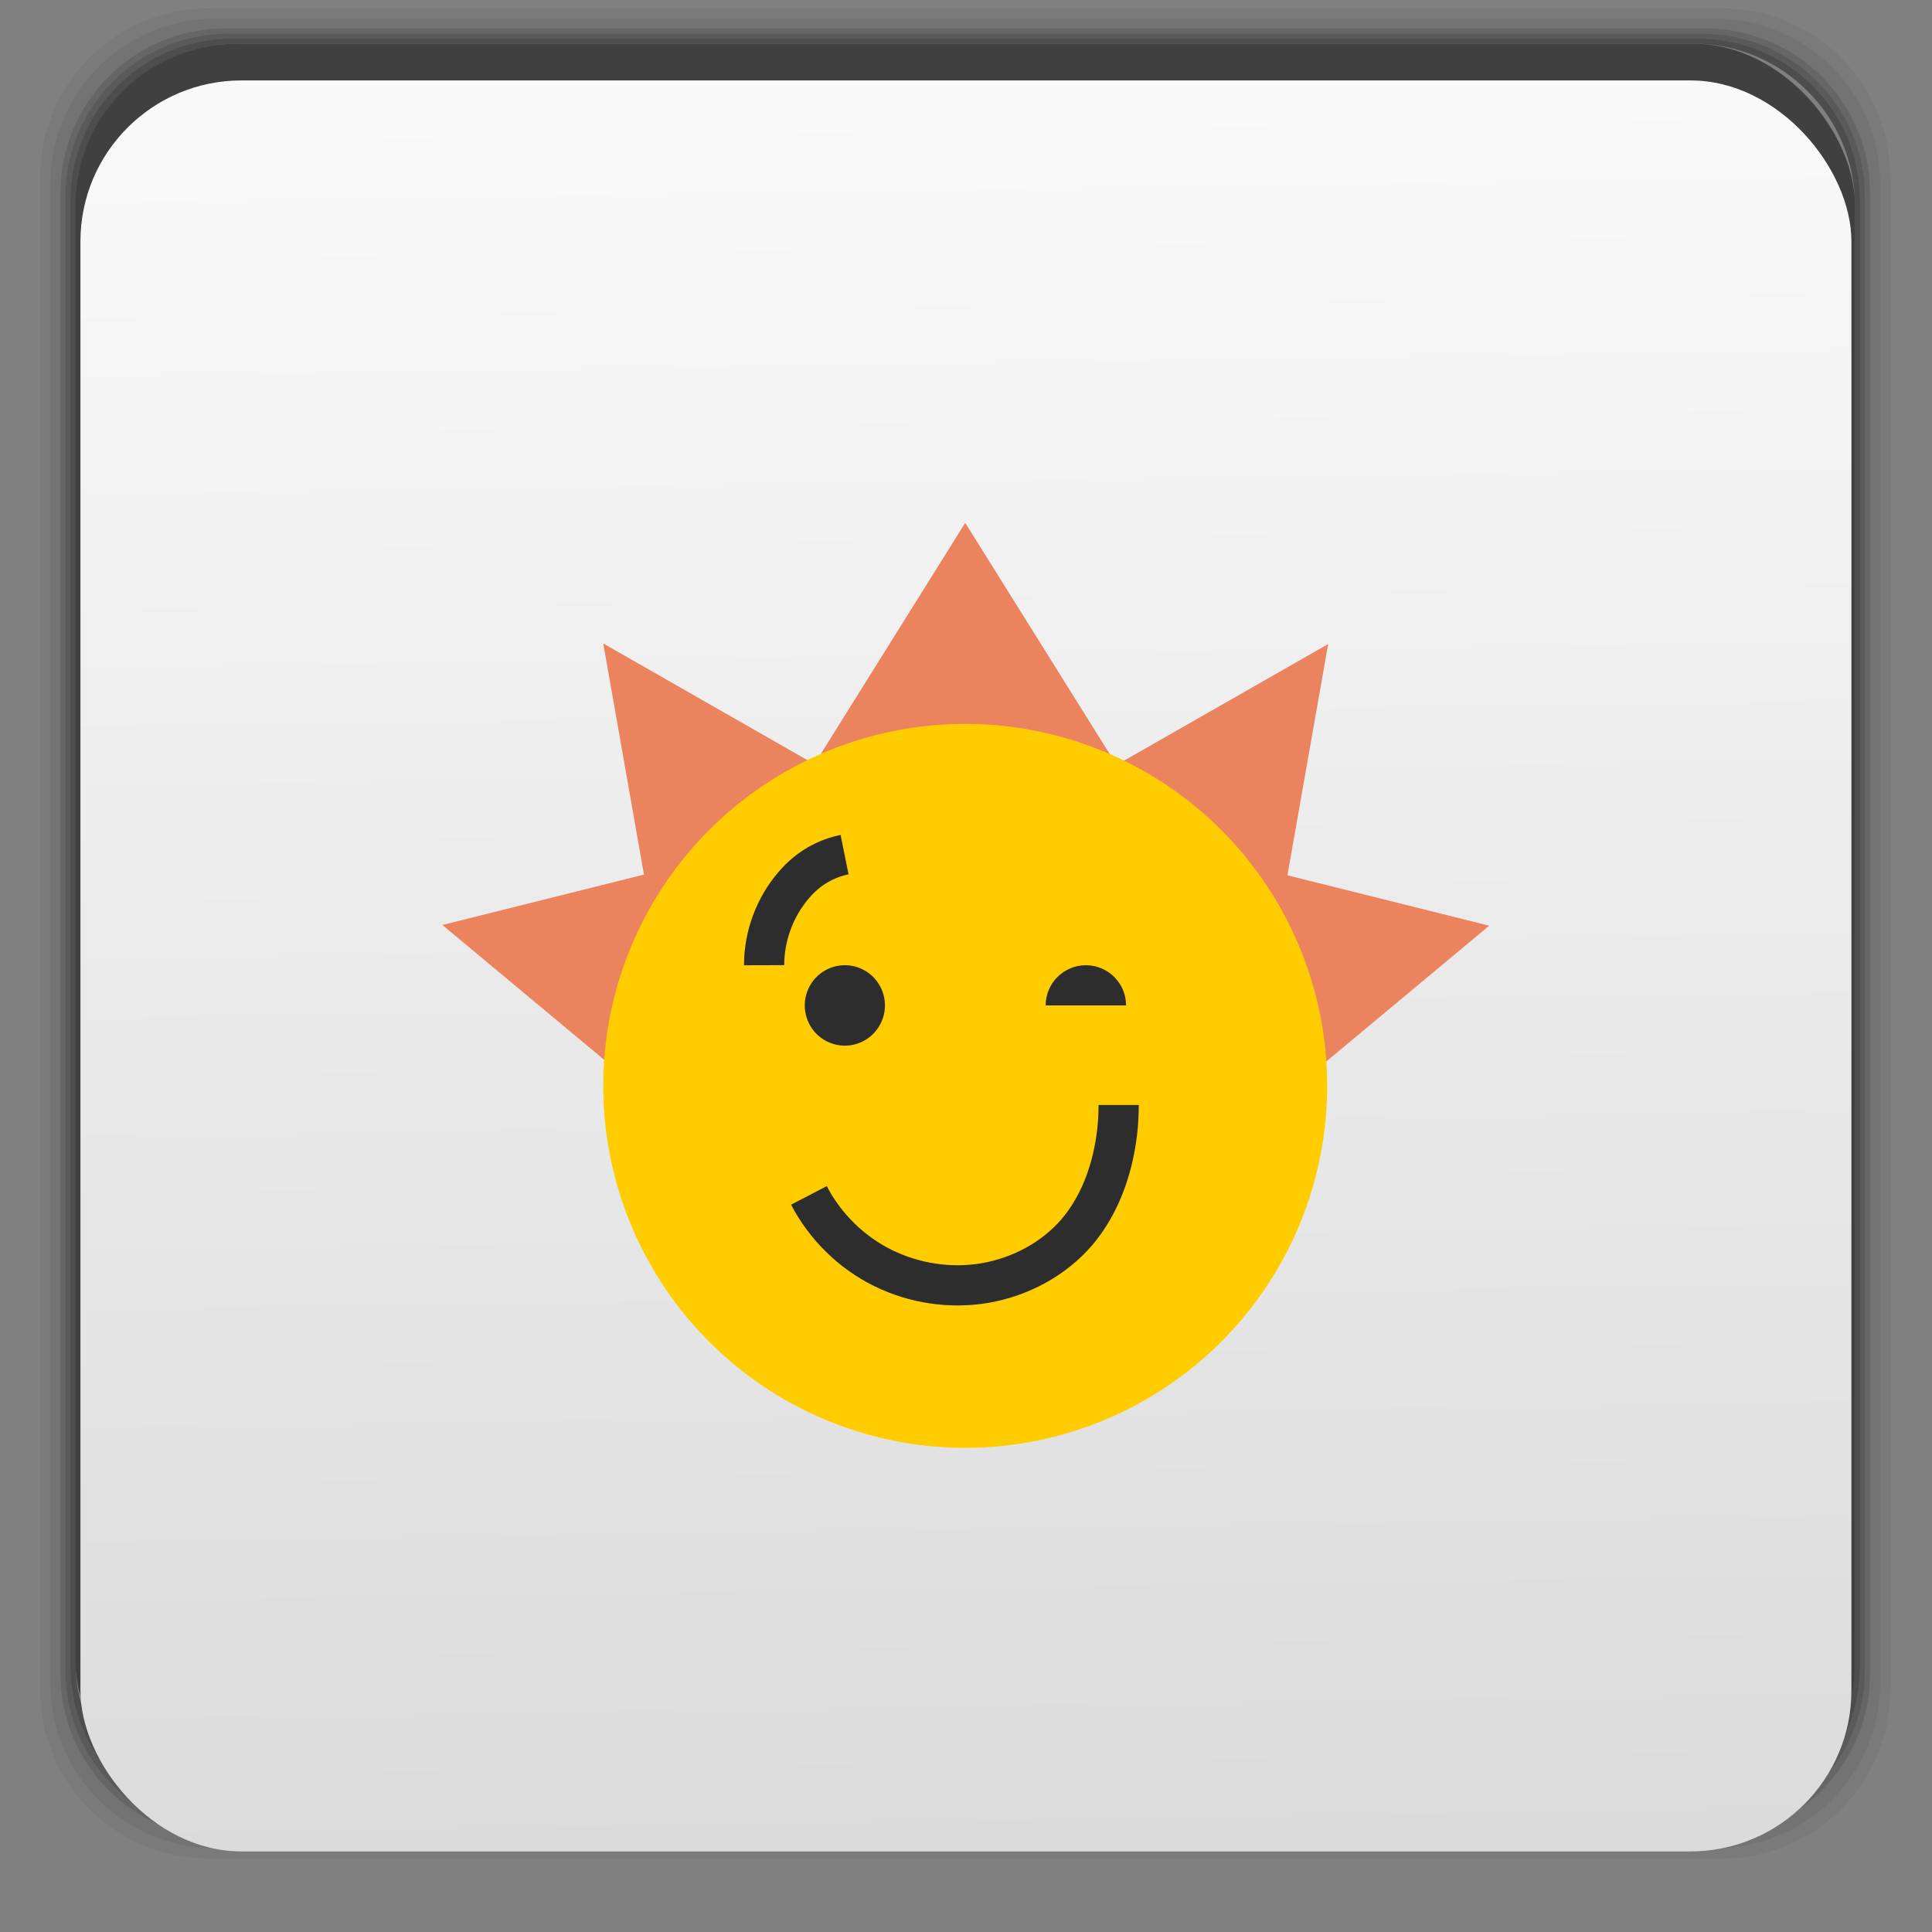 <?xml version="1.0" encoding="UTF-8" standalone="no"?>
<svg
   xmlns:dc="http://purl.org/dc/elements/1.1/"
   xmlns:cc="http://creativecommons.org/ns#"
   xmlns:rdf="http://www.w3.org/1999/02/22-rdf-syntax-ns#"
   xmlns:svg="http://www.w3.org/2000/svg"
   xmlns="http://www.w3.org/2000/svg"
   xmlns:xlink="http://www.w3.org/1999/xlink"
   xmlns:sodipodi="http://sodipodi.sourceforge.net/DTD/sodipodi-0.dtd"
   xmlns:inkscape="http://www.inkscape.org/namespaces/inkscape"
   width="48"
   viewBox="0 0 13.547 13.547"
   height="48"
   id="svg2"
   version="1.1"
   inkscape:version="0.48.4 r9939"
   sodipodi:docname="springlobby.svg">
  <rect x="0" y="0" width="13.547" height="13.547" fill="#808080" stroke="none"/>
  <sodipodi:namedview
     pagecolor="#ffffff"
     bordercolor="#666666"
     borderopacity="1"
     objecttolerance="10"
     gridtolerance="10"
     guidetolerance="10"
     inkscape:pageopacity="0"
     inkscape:pageshadow="2"
     inkscape:window-width="1280"
     inkscape:window-height="998"
     id="namedview92"
     showgrid="false"
     inkscape:zoom="9.8333332"
     inkscape:cx="27.077751"
     inkscape:cy="33.875757"
     inkscape:window-x="0"
     inkscape:window-y="0"
     inkscape:window-maximized="1"
     inkscape:current-layer="svg2">
    <inkscape:grid
       type="xygrid"
       id="grid3082" />
  </sodipodi:namedview>
  <defs
     id="defs4">
    <inkscape:path-effect
       effect="spiro"
       id="path-effect3909"
       is_visible="true" />
    <inkscape:path-effect
       effect="spiro"
       id="path-effect3905"
       is_visible="true" />
    <inkscape:path-effect
       effect="spiro"
       id="path-effect3897"
       is_visible="true" />
    <inkscape:path-effect
       effect="spiro"
       id="path-effect3882"
       is_visible="true" />
    <inkscape:path-effect
       is_visible="true"
       id="path-effect3878"
       effect="spiro" />
    <inkscape:path-effect
       effect="spiro"
       id="path-effect3872"
       is_visible="true" />
    <inkscape:path-effect
       is_visible="true"
       id="path-effect3868"
       effect="spiro" />
    <inkscape:path-effect
       effect="spiro"
       id="path-effect3094"
       is_visible="true" />
    <clipPath
       id="clipPath6">
      <path
         d="m 207,155.25 a 63.25,63.25 0 1 1 -126.5,0 A 63.25,63.25 0 1 1 207,155.25 Z"
         transform="matrix(.696 0 0 .696 44 32)"
         id="path8" />
    </clipPath>
    <clipPath
       id="clipPath10">
      <g
         enable-background="new"
         id="g12">
        <path
           d="m 144,-117 c -25.922,0 -47,21.078 -47,47 0,25.922 21.078,47 47,47 25.922,0 47,-21.078 47,-47 0,-25.922 -21.078,-47 -47,-47 z m 0,6 c 22.679,0 41,18.321 41,41 0,22.679 -18.321,41 -41,41 -22.679,0 -41,-18.321 -41,-41 0,-22.679 18.321,-41 41,-41 z"
           fill="#2e3436"
           color="#000"
           id="path14" />
        <path
           d="m 144,-117 c -25.922,0 -47,21.078 -47,47 0,25.922 21.078,47 47,47 25.922,0 47,-21.078 47,-47 0,-25.922 -21.078,-47 -47,-47 z m 0,6 c 22.679,0 41,18.321 41,41 0,22.679 -18.321,41 -41,41 -22.679,0 -41,-18.321 -41,-41 0,-22.679 18.321,-41 41,-41 z"
           fill="none"
           stroke="#000"
           color="#000"
           id="path16" />
      </g>
    </clipPath>
    <clipPath
       id="clipPath18">
      <path
         d="m 207,155.25 a 63.25,63.25 0 1 1 -126.5,0 63.25,63.25 0 1 1 126.5,0 z"
         transform="matrix(.696 0 0 .696 44 32)"
         id="path20" />
    </clipPath>
    <linearGradient
       xlink:href="#B"
       id="0"
       gradientUnits="userSpaceOnUse"
       gradientTransform="matrix(1.105,0,0,1.105,-134.279,-295.762)"
       y1="279.1"
       x2="0"
       y2="268.33" />
    <linearGradient
       id="1">
      <stop
         stop-color="#6c3c3c"
         id="stop24" />
      <stop
         offset="1"
         stop-color="#9a5757"
         id="stop26" />
    </linearGradient>
    <clipPath
       id="clipPath28">
      <rect
         y="223"
         x="307"
         height="42"
         width="42"
         transform="matrix(0,1,-1,0,0,0)"
         fill="url(#2)"
         color="#bebebe"
         rx="9"
         id="rect30" />
    </clipPath>
    <linearGradient
       xlink:href="#1"
       id="2"
       gradientUnits="userSpaceOnUse"
       gradientTransform="matrix(0.175,0,0,0.175,302.8,216)"
       y1="280"
       x2="0"
       y2="40" />
    <clipPath
       id="clipPath33">
      <rect
         y="85"
         x="433"
         height="22"
         width="22"
         fill="url(#3)"
         color="#bebebe"
         rx="4"
         id="rect35" />
    </clipPath>
    <linearGradient
       xlink:href="#1"
       id="3"
       gradientUnits="userSpaceOnUse"
       gradientTransform="matrix(0.087,0,0,0.087,430.9,81.5)"
       y1="291.43"
       x2="0"
       y2="40" />
    <clipPath
       id="clipPath38">
      <rect
         width="30"
         height="30"
         x="433"
         y="37"
         fill="url(#4)"
         color="#bebebe"
         rx="6"
         id="rect40" />
    </clipPath>
    <linearGradient
       xlink:href="#1"
       id="4"
       gradientUnits="userSpaceOnUse"
       gradientTransform="matrix(0.119,0,0,0.119,430.136,32.227)"
       y1="291.43"
       x2="0"
       y2="40" />
    <clipPath
       id="clipPath43">
      <rect
         width="16"
         height="16"
         x="304"
         y="212"
         transform="matrix(0,1,-1,0,0,0)"
         fill="url(#5)"
         color="#bebebe"
         rx="3"
         id="rect45" />
    </clipPath>
    <linearGradient
       xlink:href="#1"
       id="5"
       gradientUnits="userSpaceOnUse"
       gradientTransform="matrix(0.067,0,0,0.067,302.4,209.333)"
       y1="280"
       x2="0"
       y2="40" />
    <clipPath
       id="clipPath48">
      <rect
         y="46"
         x="34"
         height="220"
         width="220"
         fill="url(#6)"
         color="#bebebe"
         rx="50"
         id="rect50" />
    </clipPath>
    <linearGradient
       xlink:href="#1"
       id="6"
       gradientUnits="userSpaceOnUse"
       gradientTransform="translate(0,-4)"
       y1="280"
       x2="0"
       y2="40" />
    <clipPath
       id="clipPath53">
      <rect
         y="142"
         x="290"
         height="60"
         width="60"
         fill="url(#7)"
         color="#bebebe"
         rx="12.5"
         id="rect55" />
    </clipPath>
    <linearGradient
       xlink:href="#1"
       id="7"
       gradientUnits="userSpaceOnUse"
       y1="204"
       x2="0"
       y2="140" />
    <clipPath
       id="clipPath58">
      <rect
         width="88"
         height="88"
         x="292"
         y="32"
         fill="url(#8)"
         color="#bebebe"
         rx="18"
         id="rect60" />
    </clipPath>
    <linearGradient
       xlink:href="#1"
       id="8"
       gradientUnits="userSpaceOnUse"
       y1="124"
       x2="0"
       y2="28" />
    <clipPath
       id="clipPath63">
      <rect
         y="101"
         x="417"
         height="22"
         width="22"
         fill="url(#9)"
         color="#bebebe"
         rx="5"
         id="rect65" />
    </clipPath>
    <linearGradient
       xlink:href="#1"
       id="9"
       gradientUnits="userSpaceOnUse"
       gradientTransform="matrix(0.087,0,0,0.087,414.9,97.5)"
       y1="302.86"
       x2="0"
       y2="28.571" />
    <clipPath
       id="clipPath68">
      <rect
         width="30"
         height="30"
         x="417"
         y="53"
         fill="url(#A)"
         color="#bebebe"
         rx="7"
         id="rect70" />
    </clipPath>
    <linearGradient
       xlink:href="#1"
       id="A"
       gradientUnits="userSpaceOnUse"
       gradientTransform="matrix(0.119,0,0,0.119,414.136,48.227)"
       y1="299.81"
       x2="0"
       y2="31.619" />
    <clipPath
       id="clipPath73">
      <path
         d="m 354.861,118 c -1.9,-12.453 -13.151,-10.927 -20.458,-20.555 -4.497,-5.082 -6.9,-18.152 2.435,-27.374 -1.104,9.579 0.179,13.606 5.455,17.925 -2.354,-4.952 -3.084,-11.996 -0.828,-16.853 2.764,-5.95 10.391,-12.875 10.521,-19.142 4.362,2.179 7.928,8.353 5.942,14.369 -3.855,11.681 0.102,12.136 1.948,13.249 -0.38,-7.073 1.024,-8.206 2.387,-10.424 1.029,7.511 12.132,12.47 11.252,21.87 -0.544,5.811 -5.52,11.187 -9.693,14.564 0.379,-7.615 0.077,-8.634 -7.111,-14.613 -2.76,-2.295 -3.929,-3.913 -5.309,-6.868 -0.859,2.61 -2.437,6.487 3.268,14.455 5.214,7.281 0.614,16.78 0.191,19.398 z"
         id="path75" />
    </clipPath>
    <linearGradient
       id="B">
      <stop
         stop-color="#dbdbdb"
         id="stop78" />
      <stop
         offset="1"
         stop-color="#f9f9f9"
         id="stop80" />
    </linearGradient>
    <clipPath
       id="clipPath82">
      <path
         d="M -670.14,51.863 L -114.616,405.003 L -257.111,510.326 L -514.221,-71.013 L -670.14,51.863 z"
         id="path84" />
    </clipPath>
    <clipPath
       clipPathUnits="userSpaceOnUse"
       id="clipPath3086">
      <rect
         style="fill:#93c849;fill-opacity:1;stroke:none"
         id="rect3088"
         width="13.829"
         height="12.982"
         x="-2.822"
         y="-1.411"
         rx="0"
         ry="0" />
    </clipPath>
    <linearGradient
       inkscape:collect="always"
       xlink:href="#B"
       id="linearGradient3894"
       x1="6.821"
       y1="12.972"
       x2="6.639"
       y2="0.717"
       gradientUnits="userSpaceOnUse" />
  </defs>
  <g
     transform="matrix(0.282,0,0,0.282,0,-283.453)"
     id="g3053">
    <path
       style="opacity:0.05"
       inkscape:connector-curvature="0"
       transform="translate(0,1004.362)"
       d="M 5.188,1 C 2.871,1 1,2.871 1,5.188 l 0,37.625 C 1,45.129 2.871,47 5.188,47 l 37.625,0 C 45.129,47 47,45.129 47,42.812 L 47,5.188 C 47,2.871 45.129,1 42.812,1 L 5.188,1 z m 0.188,0.25 37.25,0 c 2.292,0 4.125,1.833 4.125,4.125 l 0,37.25 c 0,2.292 -1.833,4.125 -4.125,4.125 l -37.25,0 C 3.083,46.75 1.25,44.917 1.25,42.625 l 0,-37.25 C 1.25,3.083 3.083,1.25 5.375,1.25 z"
       id="path3055" />
    <path
       style="opacity:0.1"
       inkscape:connector-curvature="0"
       transform="translate(0,1004.362)"
       d="M 5.375,1.25 C 3.083,1.25 1.25,3.083 1.25,5.375 l 0,37.25 c 0,2.292 1.833,4.125 4.125,4.125 l 37.25,0 c 2.292,0 4.125,-1.833 4.125,-4.125 l 0,-37.25 C 46.75,3.083 44.917,1.25 42.625,1.25 l -37.25,0 z m 0.219,0.25 36.812,0 C 44.673,1.5 46.5,3.327 46.5,5.594 l 0,36.812 C 46.5,44.673 44.673,46.5 42.406,46.5 l -36.812,0 C 3.327,46.5 1.5,44.673 1.5,42.406 l 0,-36.812 C 1.5,3.327 3.327,1.5 5.594,1.5 z"
       id="path3057" />
    <path
       style="opacity:0.2"
       inkscape:connector-curvature="0"
       transform="translate(0,1004.362)"
       d="M 5.594,1.5 C 3.327,1.5 1.5,3.327 1.5,5.594 l 0,36.812 C 1.5,44.673 3.327,46.5 5.594,46.5 l 36.812,0 C 44.673,46.5 46.5,44.673 46.5,42.406 l 0,-36.812 C 46.5,3.327 44.673,1.5 42.406,1.5 l -36.812,0 z m 0.094,0.125 36.625,0 c 2.254,0 4.062,1.809 4.062,4.062 l 0,36.625 c 0,2.254 -1.809,4.062 -4.062,4.062 l -36.625,0 c -2.254,0 -4.062,-1.809 -4.062,-4.062 l 0,-36.625 C 1.625,3.434 3.434,1.625 5.688,1.625 z"
       id="path3059" />
    <path
       style="opacity:0.3"
       inkscape:connector-curvature="0"
       transform="translate(0,1004.362)"
       d="M 5.688,1.625 C 3.434,1.625 1.625,3.434 1.625,5.688 l 0,36.625 c 0,2.254 1.809,4.062 4.062,4.062 l 36.625,0 c 2.254,0 4.062,-1.809 4.062,-4.062 l 0,-36.625 c 0,-2.254 -1.809,-4.062 -4.062,-4.062 l -36.625,0 z m 0.094,0.125 36.438,0 c 2.241,0 4.031,1.79 4.031,4.031 l 0,36.438 c 0,2.241 -1.79,4.031 -4.031,4.031 l -36.438,0 C 3.54,46.25 1.75,44.46 1.75,42.219 l 0,-36.438 C 1.75,3.54 3.54,1.75 5.781,1.75 z"
       id="path3061" />
    <path
       style="opacity:0.4"
       inkscape:connector-curvature="0"
       transform="translate(0,1004.362)"
       d="M 5.781,1.75 C 3.54,1.75 1.75,3.54 1.75,5.781 l 0,36.438 c 0,2.241 1.79,4.031 4.031,4.031 l 36.438,0 c 2.241,0 4.031,-1.79 4.031,-4.031 l 0,-36.438 C 46.25,3.54 44.46,1.75 42.219,1.75 l -36.438,0 z m 0.125,0.125 36.188,0 c 2.229,0 4.031,1.803 4.031,4.031 l 0,36.188 c 0,2.229 -1.803,4.031 -4.031,4.031 l -36.188,0 C 3.678,46.125 1.875,44.322 1.875,42.094 l 0,-36.188 C 1.875,3.678 3.678,1.875 5.906,1.875 z"
       id="path3063" />
    <rect
       style="opacity:0.5"
       width="44.25"
       height="44.25"
       x="1.875"
       y="1006.24"
       rx="4.02"
       id="rect3065" />
  </g>
  <rect
     style="fill:url(#linearGradient3894);fill-opacity:1"
     width="12.418"
     height="12.418"
     x="0.564"
     y="0.564"
     rx="1.129"
     id="rect3067" />
  <path
     style="fill:#eb835f;fill-opacity:1;stroke:none"
     d="m 17,28 -6,-5 8,-2 -2,7"
     id="path3092"
     inkscape:path-effect="#path-effect3094"
     inkscape:original-d="m 17,28 -6,-5 8,-2 z"
     inkscape:connector-curvature="0"
     transform="scale(0.282,0.282)"
     sodipodi:nodetypes="cccc" />
  <path
     sodipodi:nodetypes="cccc"
     inkscape:connector-curvature="0"
     inkscape:original-d="M 8.7488891,7.9022224 10.442223,6.4911113 8.1844446,5.9266668 z"
     inkscape:path-effect="#path-effect3868"
     id="use3864"
     d="M 8.749,7.902 10.442,6.491 8.184,5.927 8.749,7.902"
     style="fill:#eb835f;fill-opacity:1;stroke:none" />
  <path
     style="fill:#eb835f;stroke:none;stroke-width:1px;stroke-linecap:butt;stroke-linejoin:miter;stroke-opacity:1;fill-opacity:1"
     d="M 15,16 16.233,23 22,20 15,16"
     id="path3870"
     inkscape:path-effect="#path-effect3872"
     inkscape:original-d="M 15,16 16.233494,23 22,20 z"
     inkscape:connector-curvature="0"
     transform="scale(0.282,0.282)" />
  <path
     inkscape:connector-curvature="0"
     inkscape:original-d="M 9.3133337,4.5155557 8.9652142,6.4911113 7.337778,5.6444446 z"
     inkscape:path-effect="#path-effect3878"
     id="use3874"
     d="M 9.313,4.516 8.965,6.491 7.338,5.644 9.313,4.516"
     style="fill:#eb835f;fill-opacity:1;stroke:none" />
  <path
     style="fill:#eb835f;fill-opacity:1;stroke:none"
     d="m 24,13 -5,8 10,0 -5,-8"
     id="path3880"
     inkscape:path-effect="#path-effect3882"
     inkscape:original-d="m 24,13 -5,8 10,0 z"
     inkscape:connector-curvature="0"
     transform="scale(0.282,0.282)"
     sodipodi:nodetypes="cccc" />
  <path
     sodipodi:type="arc"
     style="fill:#ffcc00;fill-opacity:1;stroke:none"
     id="path3090"
     sodipodi:cx="24"
     sodipodi:cy="27"
     sodipodi:rx="9"
     sodipodi:ry="9"
     d="m 33,27 a 9,9 0 1 1 -18,0 9,9 0 1 1 18,0 z"
     transform="scale(0.282,0.282)" />
  <path
     sodipodi:type="arc"
     style="fill:#2d2d2d;fill-opacity:1;stroke:none"
     id="path3884"
     sodipodi:cx="21.5"
     sodipodi:cy="25"
     sodipodi:rx="0.5"
     sodipodi:ry="1"
     d="m 22,25 a 0.5,1 0 1 1 -1,0 0.5,1 0 1 1 1,0 z"
     transform="matrix(0.562,0,0,0.282,-6.159,-2.1666668e-8)" />
  <path
     style="fill:#2d2d2d;fill-opacity:1;stroke:none"
     d="M 27 24 C 26.448 24 26 24.448 26 25 L 28 25 C 28 24.448 27.552 24 27 24 z "
     transform="scale(0.282,0.282)"
     id="path3886" />
  <path
     style="fill:none;stroke:#2d2d2d;stroke-width:0.282px;stroke-linecap:butt;stroke-linejoin:miter;stroke-opacity:1;fill-opacity:1"
     d="m 5.672,8.382 c 0.114,0.219 0.298,0.4 0.519,0.509 0.221,0.109 0.476,0.147 0.719,0.105 C 7.155,8.953 7.388,8.829 7.55,8.641 7.688,8.479 7.772,8.276 7.813,8.067 7.834,7.962 7.844,7.855 7.844,7.748"
     id="path3895"
     inkscape:path-effect="#path-effect3897"
     inkscape:original-d="M 5.6722749,8.3817513 C 5.8078567,8.6071859 6.7206509,9.0714878 6.9102312,8.9956558 7.1275262,8.9087378 7.3795103,8.8104977 7.5495037,8.6405045 7.6353367,8.5546715 7.7943961,8.171327 7.8133304,8.0671887 7.8319174,7.9649542 7.8154204,7.8467395 7.8437724,7.7475522"
     inkscape:connector-curvature="0"
     sodipodi:nodetypes="csscc" />
  <path
     style="fill:none;stroke:#2d2d2d;stroke-width:1px;stroke-linecap:butt;stroke-linejoin:miter;stroke-opacity:1;fill-opacity:1"
     d="m 21,21.25 c -0.36,0.073 -0.702,0.238 -0.982,0.476 -0.1,0.085 -0.193,0.179 -0.279,0.279 C 19.266,22.553 18.998,23.275 19,24"
     id="path3907"
     inkscape:path-effect="#path-effect3909"
     inkscape:original-d="m 21,21.249791 c -0.09756,0.127347 -0.88463,0.281085 -0.982286,0.476398 -0.03895,0.07789 -0.201798,0.201798 -0.278648,0.278648 C 19.414173,22.32973 18.925518,23.524615 19,24"
     inkscape:connector-curvature="0"
     transform="scale(0.282,0.282)" />
</svg>
